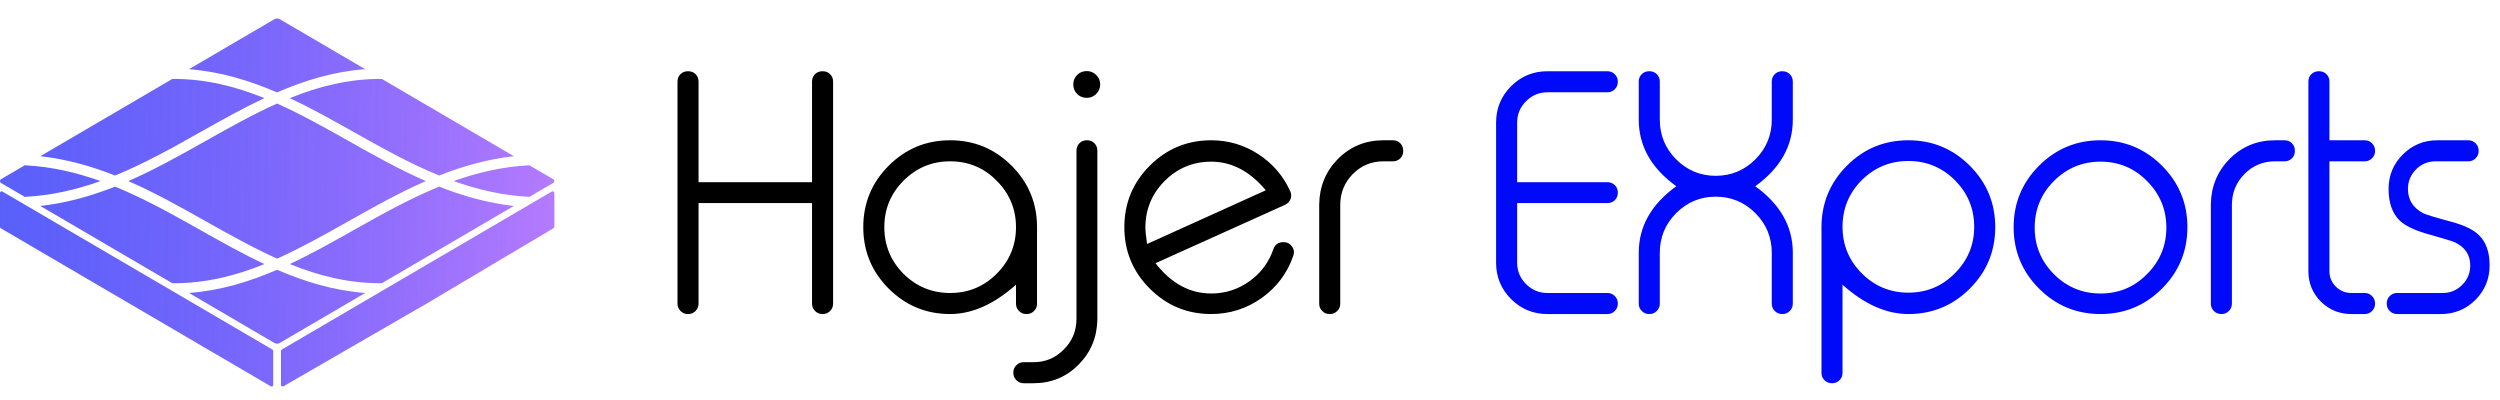 <svg width="406" height="65" viewBox="0 0 406 65" fill="none" xmlns="http://www.w3.org/2000/svg">
<path d="M18.678 30.308C14.854 31.824 10.842 32.963 6.546 33.447V33.448L27.989 45.998C33.344 46.031 38.23 44.795 42.941 42.885C39.392 41.219 35.962 39.287 32.572 37.38C28.082 34.852 23.518 32.285 18.678 30.308ZM56.606 35.921C60.672 33.633 64.796 31.311 69.145 29.407C64.796 27.504 60.669 25.18 56.603 22.891C52.706 20.698 48.895 18.558 44.998 16.812C41.102 18.558 37.291 20.698 33.392 22.891C29.326 25.18 25.2 27.502 20.852 29.406C25.198 31.31 29.326 33.633 33.392 35.921C37.291 38.116 41.103 40.257 45.001 42.004C48.897 40.257 52.708 38.117 56.606 35.921ZM83.45 33.448C79.156 32.964 75.141 31.824 71.319 30.308C66.48 32.286 61.914 34.852 57.423 37.379C54.035 39.286 50.605 41.217 47.059 42.883C51.77 44.793 56.653 46.029 62.007 45.997L83.45 33.448ZM85.969 31.973L89.816 29.722C89.871 29.69 89.916 29.644 89.948 29.588C89.98 29.533 89.997 29.47 89.997 29.406C89.997 29.343 89.98 29.28 89.948 29.224C89.916 29.169 89.871 29.123 89.816 29.091L85.969 26.841C81.62 27.065 77.555 28.017 73.68 29.407C77.555 30.796 81.62 31.748 85.969 31.973ZM57.425 21.433C61.913 23.96 66.478 26.528 71.317 28.505C75.142 26.99 79.153 25.85 83.451 25.366L62.008 12.815C56.653 12.787 51.764 14.025 47.05 15.937C50.599 17.6 54.032 19.524 57.425 21.433ZM4.027 31.973C8.377 31.748 12.444 30.796 16.319 29.407C12.444 28.017 8.377 27.065 4.027 26.841L0.18 29.091C0.126 29.123 0.08 29.169 0.048 29.225C0.017 29.28 1.14441e-05 29.343 1.14441e-05 29.406C1.14441e-05 29.47 0.017 29.533 0.048 29.588C0.08 29.643 0.126 29.689 0.18 29.722L4.027 31.973ZM59.309 47.576C54.231 47.201 49.511 45.761 44.998 43.81C40.486 45.76 35.764 47.201 30.688 47.576L44.553 55.692C44.688 55.771 44.842 55.813 44.998 55.813C45.155 55.813 45.309 55.771 45.444 55.692L59.309 47.576ZM18.68 28.505C23.52 26.528 28.084 23.962 32.572 21.435C35.961 19.528 39.392 17.6 42.94 15.933C38.23 14.024 33.346 12.788 27.988 12.817L6.546 25.366C10.844 25.849 14.854 26.99 18.68 28.505ZM44.986 15.007C49.498 13.054 54.218 11.607 59.298 11.231L45.444 3.121C45.309 3.042 45.155 3 44.998 3C44.842 3 44.688 3.042 44.553 3.121L30.68 11.241C35.76 11.624 40.477 13.063 44.986 15.007ZM0.379 31.098C0.341 31.076 0.298 31.064 0.254 31.064C0.209 31.063 0.166 31.075 0.127 31.097C0.089 31.119 0.057 31.151 0.035 31.189C0.012 31.227 0.001 31.271 0 31.315V36.852C0 36.942 0.048 37.024 0.125 37.069L43.989 62.742C44.028 62.764 44.071 62.776 44.115 62.776C44.16 62.776 44.203 62.765 44.242 62.743C44.28 62.721 44.312 62.689 44.334 62.651C44.357 62.613 44.368 62.569 44.368 62.525V56.988C44.369 56.944 44.357 56.9 44.335 56.862C44.313 56.824 44.282 56.792 44.243 56.77L0.379 31.098ZM89.621 31.098L45.758 56.77C45.719 56.792 45.688 56.824 45.666 56.862C45.644 56.9 45.632 56.944 45.633 56.988V62.525C45.633 62.718 45.843 62.839 46.013 62.742L69.145 49.388L89.876 37.069C89.913 37.047 89.945 37.015 89.967 36.977C89.989 36.939 90 36.896 90.001 36.852V31.315C90 31.271 89.989 31.227 89.966 31.189C89.944 31.151 89.912 31.119 89.874 31.097C89.835 31.075 89.792 31.063 89.748 31.064C89.703 31.064 89.66 31.076 89.621 31.098Z" fill="url(#paint0_linear_113_281)"/>
<path d="M111.778 11.57C112.234 11.57 112.626 11.725 112.954 12.035C113.282 12.363 113.446 12.764 113.446 13.238V29.59H131.876V13.238C131.876 12.764 132.04 12.363 132.368 12.035C132.696 11.725 133.088 11.57 133.544 11.57H133.626C134.082 11.57 134.474 11.725 134.802 12.035C135.13 12.363 135.294 12.764 135.294 13.238V49.332C135.294 49.788 135.13 50.18 134.802 50.508C134.474 50.836 134.082 51 133.626 51H133.544C133.088 51 132.696 50.836 132.368 50.508C132.04 50.18 131.876 49.788 131.876 49.332V32.98H113.446V49.332C113.446 49.788 113.282 50.18 112.954 50.508C112.626 50.836 112.234 51 111.778 51H111.696C111.241 51 110.849 50.836 110.52 50.508C110.192 50.18 110.028 49.788 110.028 49.332V13.238C110.028 12.764 110.192 12.363 110.52 12.035C110.849 11.725 111.241 11.57 111.696 11.57H111.778ZM154.305 22.781C158.207 22.781 161.533 24.158 164.286 26.91C167.039 29.663 168.415 32.99 168.415 36.891V49.332C168.415 49.788 168.251 50.18 167.923 50.508C167.595 50.836 167.203 51 166.747 51H166.665C166.209 51 165.817 50.836 165.489 50.508C165.161 50.18 164.997 49.788 164.997 49.332V46.242C161.424 49.414 157.86 51 154.305 51C150.404 51 147.078 49.624 144.325 46.871C141.572 44.118 140.196 40.792 140.196 36.891C140.196 32.99 141.572 29.663 144.325 26.91C147.078 24.158 150.404 22.781 154.305 22.781ZM154.305 26.199C151.352 26.199 148.828 27.247 146.731 29.344C144.653 31.44 143.614 33.956 143.614 36.891C143.614 39.844 144.653 42.368 146.731 44.465C148.828 46.543 151.352 47.582 154.305 47.582C157.259 47.582 159.774 46.543 161.852 44.465C163.949 42.368 164.997 39.844 164.997 36.891C164.997 33.956 163.949 31.44 161.852 29.344C159.792 27.247 157.277 26.199 154.305 26.199ZM166.235 62.238C165.779 62.238 165.387 62.074 165.059 61.746C164.731 61.418 164.567 61.026 164.567 60.57V60.488C164.567 60.033 164.731 59.641 165.059 59.312C165.387 58.984 165.779 58.82 166.235 58.82H167.821C169.771 58.82 171.412 58.137 172.743 56.77C174.11 55.439 174.803 53.789 174.821 51.82V24.477C174.821 24.003 174.976 23.602 175.286 23.273C175.614 22.945 176.015 22.781 176.489 22.781H176.544C177.018 22.781 177.419 22.945 177.747 23.273C178.057 23.602 178.212 24.003 178.212 24.477V51.82C178.175 54.737 177.163 57.198 175.176 59.203C173.171 61.227 170.719 62.238 167.821 62.238H166.235ZM176.489 15.891C175.869 15.891 175.35 15.681 174.93 15.262C174.511 14.842 174.301 14.323 174.301 13.703C174.301 13.102 174.511 12.591 174.93 12.172C175.35 11.753 175.869 11.543 176.489 11.543C177.09 11.543 177.601 11.753 178.02 12.172C178.458 12.609 178.676 13.12 178.676 13.703C178.676 14.305 178.458 14.824 178.02 15.262C177.601 15.681 177.09 15.891 176.489 15.891ZM196.704 26.254C193.75 26.254 191.226 27.302 189.129 29.398C187.051 31.495 186.012 34.02 186.012 36.973C186.012 37.501 186.103 38.385 186.286 39.625L205.563 30.902C202.974 27.803 200.021 26.254 196.704 26.254ZM209.528 31.039C209.728 31.458 209.747 31.887 209.582 32.324C209.418 32.743 209.127 33.053 208.707 33.254C206.155 34.402 202.801 35.915 198.645 37.793C193.486 40.126 189.822 41.776 187.653 42.742C190.205 46.023 193.222 47.664 196.704 47.664C199.019 47.664 201.115 46.98 202.993 45.613C204.797 44.301 206.064 42.587 206.793 40.473C207.067 39.707 207.614 39.324 208.434 39.324C209.017 39.324 209.482 39.561 209.829 40.035C210.157 40.509 210.221 41.02 210.02 41.566C209.054 44.355 207.368 46.616 204.961 48.348C202.482 50.116 199.73 51 196.704 51C192.803 51 189.476 49.624 186.723 46.871C183.971 44.118 182.594 40.792 182.594 36.891C182.594 32.99 183.971 29.663 186.723 26.91C189.476 24.158 192.803 22.781 196.704 22.781C199.511 22.781 202.081 23.547 204.415 25.078C206.693 26.573 208.398 28.56 209.528 31.039ZM226.215 22.781C226.689 22.781 227.09 22.945 227.418 23.273C227.728 23.602 227.883 24.003 227.883 24.477V24.531C227.883 25.005 227.728 25.397 227.418 25.707C227.09 26.035 226.689 26.199 226.215 26.199H224.657C222.724 26.199 221.075 26.883 219.707 28.25C218.358 29.617 217.675 31.267 217.657 33.199V49.332C217.657 49.788 217.492 50.18 217.164 50.508C216.836 50.836 216.444 51 215.989 51H215.907C215.451 51 215.059 50.836 214.731 50.508C214.403 50.18 214.239 49.788 214.239 49.332V33.199C214.275 30.301 215.287 27.84 217.274 25.816C219.297 23.793 221.758 22.781 224.657 22.781H226.215Z" fill="black"/>
<path d="M246.383 29.59H261.066C261.522 29.59 261.914 29.745 262.242 30.055C262.57 30.383 262.734 30.784 262.734 31.258V31.312C262.734 31.787 262.57 32.188 262.242 32.516C261.914 32.825 261.522 32.98 261.066 32.98H246.383V42.66C246.383 44.009 246.866 45.167 247.832 46.133C248.798 47.099 249.956 47.582 251.305 47.582H261.066C261.522 47.582 261.914 47.746 262.242 48.074C262.57 48.402 262.734 48.803 262.734 49.277V49.332C262.734 49.788 262.57 50.18 262.242 50.508C261.914 50.836 261.522 51 261.066 51H251.305C248.99 51 247.021 50.189 245.398 48.566C243.776 46.944 242.965 44.975 242.965 42.66V19.91C242.965 17.595 243.776 15.626 245.398 14.004C247.021 12.382 248.99 11.57 251.305 11.57H261.066C261.522 11.57 261.914 11.734 262.242 12.062C262.57 12.391 262.734 12.783 262.734 13.238V13.293C262.734 13.767 262.57 14.168 262.242 14.496C261.914 14.824 261.522 14.988 261.066 14.988H251.305C249.956 14.988 248.798 15.471 247.832 16.438C246.866 17.404 246.383 18.561 246.383 19.91V29.59ZM291.152 49.332C291.152 49.788 290.988 50.18 290.66 50.508C290.332 50.836 289.94 51 289.484 51H289.402C288.946 51 288.555 50.836 288.226 50.508C287.898 50.18 287.734 49.788 287.734 49.332V41.047C287.734 38.55 286.85 36.408 285.082 34.621C283.295 32.835 281.144 31.941 278.629 31.941C276.131 31.941 273.989 32.835 272.203 34.621C270.435 36.408 269.551 38.55 269.551 41.047V49.332C269.551 49.788 269.387 50.18 269.058 50.508C268.73 50.836 268.338 51 267.883 51H267.801C267.345 51 266.953 50.836 266.625 50.508C266.297 50.18 266.133 49.788 266.133 49.332V41.047C266.133 36.781 268.165 33.181 272.23 30.246C268.165 27.311 266.133 23.711 266.133 19.445V13.238C266.133 12.764 266.297 12.363 266.625 12.035C266.953 11.725 267.345 11.57 267.801 11.57H267.883C268.338 11.57 268.73 11.725 269.058 12.035C269.387 12.363 269.551 12.764 269.551 13.238V19.445C269.551 21.943 270.435 24.085 272.203 25.871C273.989 27.658 276.131 28.551 278.629 28.551C281.144 28.551 283.295 27.658 285.082 25.871C286.85 24.085 287.734 21.943 287.734 19.445V13.238C287.734 12.764 287.898 12.363 288.226 12.035C288.555 11.725 288.946 11.57 289.402 11.57H289.484C289.94 11.57 290.332 11.725 290.66 12.035C290.988 12.363 291.152 12.764 291.152 13.238V19.445C291.152 23.711 289.12 27.311 285.055 30.246C289.12 33.181 291.152 36.781 291.152 41.047V49.332ZM309.918 47.527C312.889 47.527 315.405 46.479 317.465 44.383C319.561 42.286 320.609 39.771 320.609 36.836C320.609 33.883 319.561 31.358 317.465 29.262C315.386 27.184 312.871 26.145 309.918 26.145C306.965 26.145 304.44 27.184 302.343 29.262C300.265 31.358 299.226 33.883 299.226 36.836C299.226 39.771 300.265 42.286 302.343 44.383C304.44 46.479 306.965 47.527 309.918 47.527ZM297.476 62.238C297.021 62.238 296.629 62.074 296.3 61.746C295.972 61.418 295.808 61.026 295.808 60.57V36.836C295.827 32.953 297.212 29.635 299.965 26.883C302.699 24.148 306.017 22.781 309.918 22.781C313.819 22.781 317.146 24.158 319.898 26.91C322.651 29.663 324.027 32.99 324.027 36.891C324.027 40.792 322.651 44.118 319.898 46.871C317.146 49.624 313.819 51 309.918 51C306.345 51 302.781 49.414 299.226 46.242V60.57C299.226 61.026 299.062 61.418 298.734 61.746C298.406 62.074 298.014 62.238 297.558 62.238H297.476ZM341.125 26.254C338.171 26.254 335.647 27.302 333.55 29.398C331.472 31.495 330.433 34.02 330.433 36.973C330.433 39.908 331.472 42.423 333.55 44.52C335.647 46.616 338.171 47.664 341.125 47.664C344.096 47.664 346.612 46.616 348.671 44.52C350.768 42.423 351.816 39.908 351.816 36.973C351.816 34.02 350.768 31.495 348.671 29.398C346.612 27.302 344.096 26.254 341.125 26.254ZM341.125 22.781C345.026 22.781 348.352 24.158 351.105 26.91C353.858 29.663 355.234 32.99 355.234 36.891C355.234 40.792 353.858 44.118 351.105 46.871C348.352 49.624 345.026 51 341.125 51C337.223 51 333.897 49.624 331.144 46.871C328.391 44.118 327.015 40.792 327.015 36.891C327.015 32.99 328.391 29.663 331.144 26.91C333.897 24.158 337.223 22.781 341.125 22.781ZM371.019 22.781C371.493 22.781 371.894 22.945 372.222 23.273C372.532 23.602 372.687 24.003 372.687 24.477V24.531C372.687 25.005 372.532 25.397 372.222 25.707C371.894 26.035 371.493 26.199 371.019 26.199H369.46C367.528 26.199 365.878 26.883 364.511 28.25C363.162 29.617 362.479 31.267 362.46 33.199V49.332C362.46 49.788 362.296 50.18 361.968 50.508C361.64 50.836 361.248 51 360.792 51H360.71C360.255 51 359.863 50.836 359.535 50.508C359.206 50.18 359.042 49.788 359.042 49.332V33.199C359.079 30.301 360.091 27.84 362.077 25.816C364.101 23.793 366.562 22.781 369.46 22.781H371.019ZM376.632 11.57C377.088 11.57 377.48 11.725 377.808 12.035C378.136 12.363 378.3 12.764 378.3 13.238V22.781H384.042C384.498 22.781 384.89 22.945 385.218 23.273C385.546 23.602 385.71 24.003 385.71 24.477V24.531C385.71 24.987 385.546 25.379 385.218 25.707C384.89 26.035 384.498 26.199 384.042 26.199H378.3V44.055C378.3 45.021 378.646 45.85 379.339 46.543C380.032 47.236 380.87 47.582 381.855 47.582H384.042C384.498 47.582 384.89 47.746 385.218 48.074C385.546 48.402 385.71 48.803 385.71 49.277V49.332C385.71 49.788 385.546 50.18 385.218 50.508C384.89 50.836 384.498 51 384.042 51H381.855C379.922 51 378.273 50.325 376.905 48.977C375.556 47.609 374.882 45.969 374.882 44.055V13.238C374.882 12.764 375.046 12.363 375.374 12.035C375.702 11.725 376.094 11.57 376.55 11.57H376.632ZM395.534 26.199C394.295 26.199 393.237 26.637 392.362 27.512C391.487 28.405 391.05 29.462 391.05 30.684C391.05 32.434 391.87 33.746 393.511 34.621C393.985 34.858 395.616 35.35 398.405 36.098C400.319 36.645 401.696 37.328 402.534 38.148C403.719 39.26 404.312 40.91 404.312 43.098C404.312 45.285 403.546 47.154 402.015 48.703C400.465 50.234 398.597 51 396.409 51H389.273C388.817 51 388.425 50.836 388.097 50.508C387.769 50.18 387.605 49.788 387.605 49.332V49.277C387.605 48.803 387.769 48.402 388.097 48.074C388.425 47.746 388.817 47.582 389.273 47.582H396.683C397.922 47.582 398.98 47.145 399.855 46.27C400.73 45.395 401.167 44.337 401.167 43.098C401.167 41.402 400.338 40.154 398.679 39.352C398.332 39.188 396.71 38.695 393.812 37.875C391.934 37.31 390.558 36.617 389.683 35.797C388.498 34.612 387.905 32.908 387.905 30.684C387.905 28.496 388.671 26.637 390.202 25.105C391.752 23.556 393.62 22.781 395.808 22.781H400.839C401.313 22.781 401.714 22.945 402.042 23.273C402.37 23.602 402.534 24.003 402.534 24.477V24.531C402.534 24.987 402.37 25.379 402.042 25.707C401.714 26.035 401.313 26.199 400.839 26.199H395.534Z" fill="#000AF8"/>
<defs>
<linearGradient id="paint0_linear_113_281" x1="90" y1="31.5" x2="-4.07589e-06" y2="30" gradientUnits="userSpaceOnUse">
<stop stop-color="#7102FF"/>
<stop offset="0" stop-color="#A967FE" stop-opacity="0.87"/>
<stop offset="1" stop-color="#000AF8" stop-opacity="0.65"/>
</linearGradient>
</defs>
</svg>

